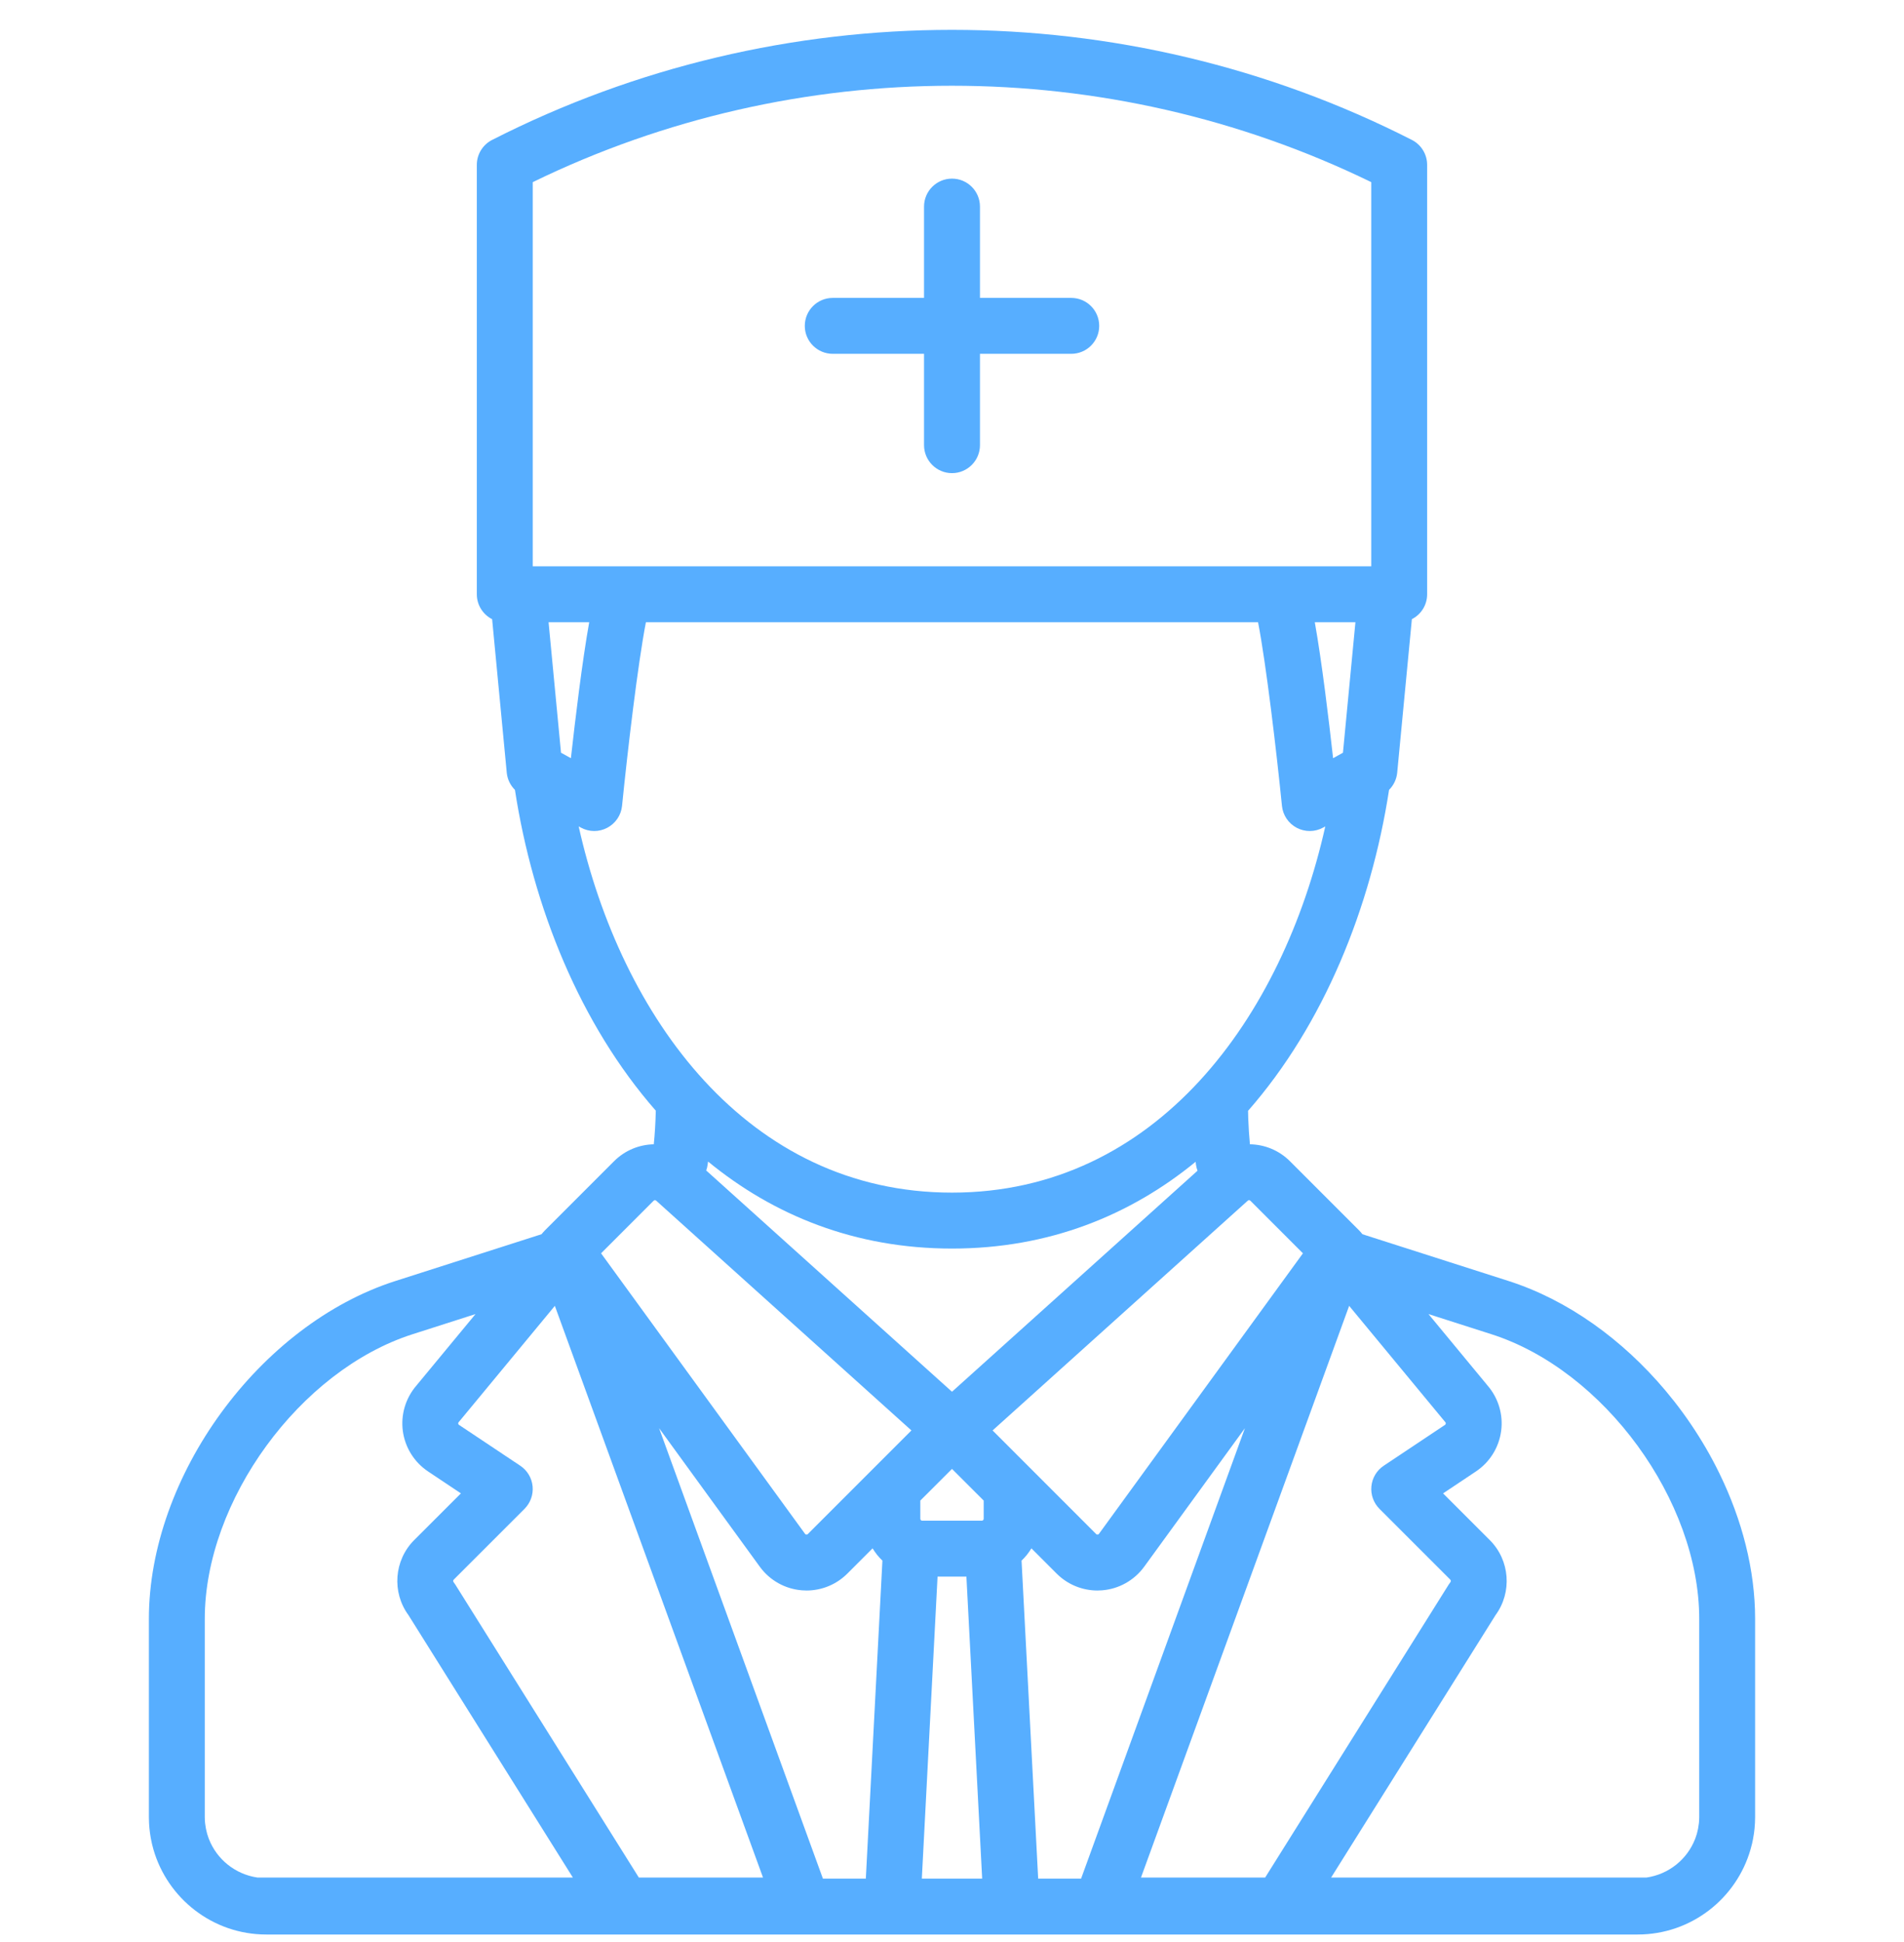 <svg width="51" height="52" viewBox="0 0 51 52" fill="none" xmlns="http://www.w3.org/2000/svg">
<g clip-path="url(#clip0)">
<path d="M46.925 49.385C46.927 49.378 46.929 49.37 46.931 49.363C46.939 49.325 46.948 49.287 46.955 49.248C46.958 49.234 46.96 49.22 46.962 49.206C46.968 49.173 46.974 49.14 46.979 49.106C46.982 49.086 46.984 49.065 46.987 49.044C46.99 49.016 46.994 48.988 46.997 48.96C47 48.931 47.001 48.902 47.003 48.873C47.005 48.852 47.007 48.831 47.008 48.809C47.01 48.758 47.012 48.706 47.012 48.655V43.349C47.012 42.034 46.662 40.692 46.054 39.449C45.944 39.223 45.825 39 45.698 38.781C45.571 38.563 45.436 38.348 45.294 38.138C45.152 37.928 45.002 37.723 44.846 37.524C44.767 37.424 44.687 37.326 44.606 37.229C43.463 35.873 42 34.81 40.407 34.3L38.829 33.795L36.494 33.048L36.458 33.004C36.458 33.004 36.458 33.004 36.458 33.004C36.443 32.986 36.428 32.969 36.411 32.952L34.551 31.092C34.255 30.797 33.869 30.646 33.48 30.64C33.459 30.419 33.444 30.189 33.435 29.948C33.433 29.881 33.431 29.813 33.43 29.744C35.458 27.431 36.722 24.298 37.207 21.15C37.329 21.028 37.408 20.866 37.425 20.69L37.818 16.579C38.061 16.456 38.227 16.204 38.227 15.912V4.414C38.227 4.133 38.069 3.875 37.819 3.747C30.105 -0.183 20.895 -0.183 13.181 3.747C12.93 3.875 12.772 4.133 12.772 4.414V15.913C12.772 16.204 12.939 16.456 13.182 16.58L13.574 20.691C13.591 20.867 13.67 21.028 13.793 21.15C14.277 24.296 15.54 27.427 17.566 29.74C17.558 30.061 17.541 30.359 17.512 30.64C17.126 30.648 16.742 30.799 16.449 31.092L14.589 32.952C14.572 32.969 14.556 32.986 14.542 33.004C14.542 33.004 14.541 33.004 14.541 33.005L14.505 33.048L10.593 34.3C6.951 35.465 3.988 39.525 3.988 43.349V48.655C3.988 48.707 3.989 48.758 3.992 48.809C3.993 48.831 3.995 48.852 3.996 48.873C3.998 48.902 4 48.931 4.003 48.96C4.006 48.988 4.009 49.016 4.013 49.045C4.015 49.065 4.018 49.086 4.021 49.106C4.026 49.14 4.031 49.173 4.037 49.206C4.04 49.22 4.042 49.234 4.045 49.248C4.052 49.287 4.06 49.325 4.069 49.363C4.071 49.37 4.072 49.378 4.074 49.385C4.085 49.429 4.096 49.472 4.108 49.515C4.108 49.515 4.108 49.515 4.108 49.515C4.484 50.832 5.697 51.799 7.132 51.799H16.715C16.715 51.799 16.715 51.8 16.716 51.8C16.717 51.8 16.717 51.799 16.718 51.799H23.902C23.903 51.799 23.903 51.799 23.903 51.799C23.903 51.799 23.904 51.799 23.904 51.799H27.096C27.096 51.799 27.096 51.799 27.096 51.799C27.097 51.799 27.097 51.799 27.097 51.799H34.282C34.283 51.799 34.283 51.8 34.284 51.8C34.284 51.8 34.285 51.799 34.285 51.799H43.867C45.303 51.799 46.516 50.832 46.891 49.515C46.891 49.515 46.891 49.515 46.891 49.515C46.904 49.472 46.915 49.428 46.925 49.385ZM27.808 50.302L27.363 41.788C27.466 41.691 27.554 41.58 27.627 41.459L28.303 42.135C28.594 42.426 28.987 42.588 29.396 42.588C29.436 42.588 29.477 42.586 29.518 42.583C29.969 42.548 30.381 42.317 30.648 41.951L33.346 38.241L28.958 50.302H27.808ZM22.042 50.302L17.654 38.241L20.352 41.951C20.618 42.317 21.03 42.548 21.482 42.583C21.523 42.586 21.563 42.588 21.604 42.588C22.013 42.588 22.406 42.426 22.697 42.135L23.373 41.459C23.446 41.58 23.534 41.691 23.636 41.788L23.192 50.302H22.042ZM14.266 39.797C14.244 39.573 14.123 39.372 13.937 39.248L12.296 38.154C12.291 38.151 12.277 38.142 12.274 38.119C12.271 38.097 12.282 38.084 12.286 38.08C12.291 38.075 12.295 38.07 12.299 38.065L14.862 34.966L20.438 50.274H17.112L12.193 42.425C12.179 42.404 12.165 42.383 12.149 42.363C12.134 42.343 12.136 42.315 12.153 42.297L14.051 40.4C14.209 40.241 14.288 40.02 14.266 39.797ZM15.027 20.155L14.694 16.662H15.782C15.593 17.721 15.409 19.253 15.292 20.302L15.027 20.155ZM15.555 22.158C15.667 22.22 15.792 22.252 15.917 22.252C16.036 22.252 16.155 22.223 16.264 22.166C16.487 22.049 16.637 21.828 16.662 21.578C16.809 20.114 17.085 17.771 17.301 16.662H33.698C33.914 17.771 34.191 20.114 34.338 21.578C34.363 21.828 34.512 22.049 34.735 22.166C34.844 22.223 34.964 22.252 35.083 22.252C35.208 22.252 35.333 22.22 35.445 22.158L35.499 22.128C34.359 27.225 30.989 31.934 25.5 31.934C20.01 31.934 16.64 27.225 15.5 22.128L15.555 22.158ZM35.972 20.155L35.708 20.302C35.591 19.253 35.407 17.721 35.218 16.662H36.306L35.972 20.155ZM18.966 31.102C20.723 32.543 22.903 33.432 25.5 33.432C28.093 33.432 30.27 32.546 32.026 31.108C32.029 31.134 32.032 31.161 32.035 31.186C32.043 31.242 32.057 31.296 32.076 31.348L25.5 37.266L18.916 31.341C18.934 31.293 18.947 31.242 18.954 31.19C18.958 31.16 18.962 31.131 18.966 31.102ZM24.701 40.719C24.676 40.719 24.651 40.695 24.651 40.669V40.18L25.5 39.332L26.349 40.18V40.669C26.349 40.695 26.324 40.719 26.299 40.719H24.701ZM25.113 42.216H25.886L26.308 50.302H24.692L25.113 42.216ZM36.949 40.4L38.847 42.297C38.864 42.315 38.866 42.343 38.851 42.363C38.835 42.383 38.821 42.404 38.807 42.425L33.888 50.274H30.562L36.138 34.966L38.701 38.065C38.705 38.07 38.709 38.075 38.714 38.08C38.718 38.084 38.728 38.097 38.725 38.119C38.722 38.142 38.709 38.151 38.704 38.154L37.063 39.248C36.877 39.372 36.756 39.573 36.734 39.797C36.712 40.02 36.791 40.241 36.949 40.4ZM45.515 43.349V48.655C45.515 48.708 45.512 48.761 45.507 48.813C45.504 48.838 45.5 48.862 45.496 48.886C45.493 48.913 45.489 48.939 45.484 48.965C45.478 48.998 45.47 49.03 45.461 49.063C45.458 49.078 45.454 49.093 45.45 49.107C45.438 49.147 45.425 49.186 45.411 49.225C45.409 49.23 45.407 49.235 45.405 49.24C45.196 49.78 44.705 50.187 44.1 50.274H35.655L40.059 43.247C40.508 42.635 40.446 41.779 39.905 41.238L38.654 39.987L39.534 39.4C39.904 39.153 40.15 38.759 40.209 38.318C40.268 37.881 40.137 37.44 39.85 37.105L38.263 35.186L39.95 35.726C42.967 36.691 45.515 40.182 45.515 43.349ZM34.9 33.559L29.437 41.07C29.433 41.075 29.424 41.089 29.401 41.09C29.379 41.093 29.366 41.08 29.361 41.076L26.587 38.302L33.423 32.149C33.443 32.131 33.473 32.132 33.492 32.151L34.9 33.559ZM14.27 4.877C21.336 1.435 29.664 1.436 36.73 4.877V15.164H14.27V4.877ZM17.508 32.151C17.526 32.132 17.557 32.132 17.576 32.149L24.413 38.302L21.638 41.076C21.634 41.081 21.622 41.093 21.599 41.09C21.576 41.089 21.566 41.075 21.563 41.07L16.1 33.559L17.508 32.151ZM5.485 43.349C5.485 40.182 8.034 36.691 11.05 35.726L12.737 35.186L11.15 37.105C10.863 37.44 10.732 37.881 10.79 38.318C10.85 38.759 11.096 39.153 11.466 39.4L12.346 39.987L11.094 41.238C10.554 41.779 10.492 42.635 10.941 43.247L15.345 50.274H6.899C6.295 50.187 5.804 49.78 5.595 49.24C5.593 49.235 5.591 49.23 5.589 49.225C5.575 49.186 5.562 49.147 5.55 49.107C5.546 49.093 5.542 49.078 5.539 49.063C5.53 49.03 5.522 48.998 5.516 48.965C5.511 48.939 5.507 48.913 5.504 48.887C5.5 48.862 5.496 48.838 5.493 48.813C5.488 48.761 5.485 48.708 5.485 48.655V43.349H5.485Z" fill="#57AEFF"/>
<path d="M28.694 7.977H26.249V5.531C26.249 5.118 25.913 4.783 25.5 4.783C25.087 4.783 24.751 5.118 24.751 5.531V7.977H22.306C21.892 7.977 21.557 8.312 21.557 8.726C21.557 9.139 21.892 9.474 22.306 9.474H24.751V11.92C24.751 12.333 25.087 12.669 25.5 12.669C25.913 12.669 26.249 12.333 26.249 11.92V9.474H28.694C29.108 9.474 29.443 9.139 29.443 8.726C29.443 8.312 29.108 7.977 28.694 7.977Z" fill="#57AEFF"/>
</g>
<defs>
<clipPath id="clip0">
<rect width="51" height="51" fill="white" transform="translate(0 0.799)"/>
</clipPath>
</defs>
</svg>
